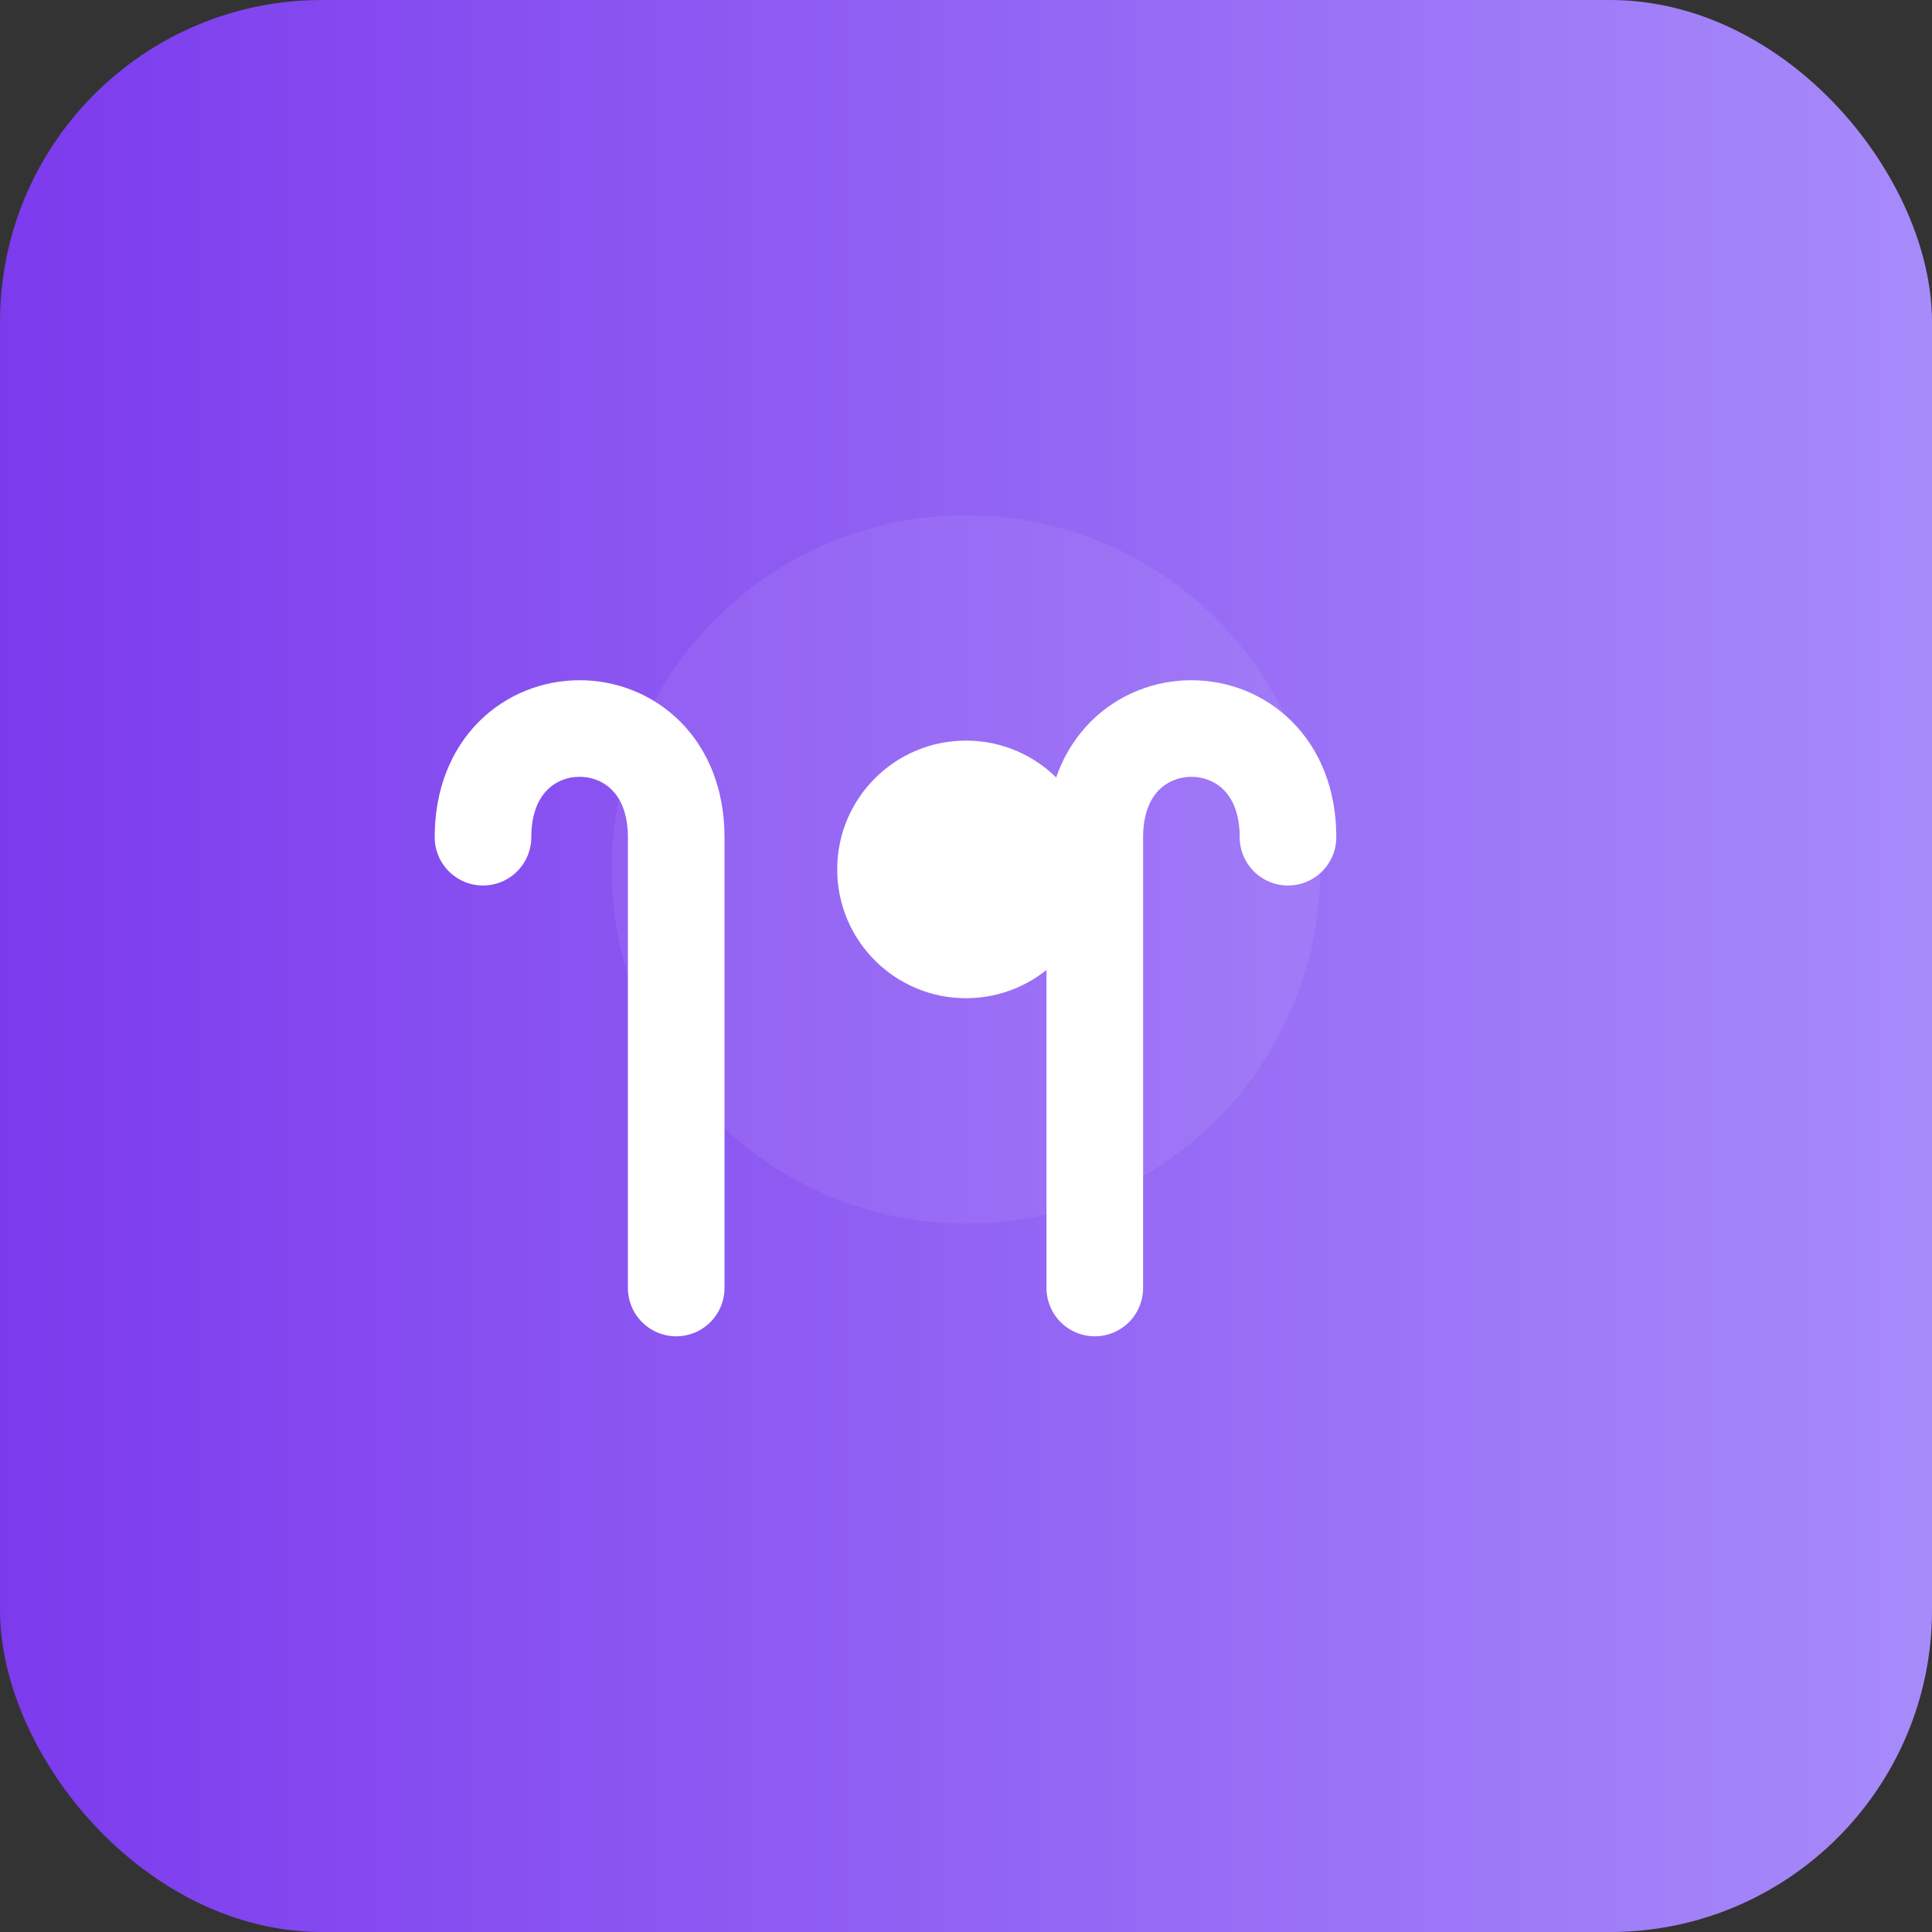 <svg xmlns="http://www.w3.org/2000/svg" viewBox="0 0 120 120">
  <rect x="0" y="0" width="120" height="120" fill="#333333" stroke="none"/>
  <defs>
    <linearGradient id="g" x1="0" x2="1">
      <stop offset="0" stop-color="#7c3aed"/>
      <stop offset="1" stop-color="#a78bfa"/>
    </linearGradient>
  </defs>
  <rect width="120" height="120" rx="20" fill="url(#g)" />
  <g fill="#fff" transform="translate(20,22)">
    <circle cx="40" cy="32" r="22" fill="#fff" opacity="0.07"/>
    <path d="M10 30c0-9 12-9 12 0v28" stroke="#fff" stroke-width="6" stroke-linecap="round" stroke-linejoin="round" fill="none"/>
    <path d="M64 30c0-9-12-9-12 0v28" stroke="#fff" stroke-width="6" stroke-linecap="round" stroke-linejoin="round" fill="none" transform="translate(-4,0)"/>
    <circle cx="40" cy="32" r="8" fill="#fff"/>
  </g>
</svg>
